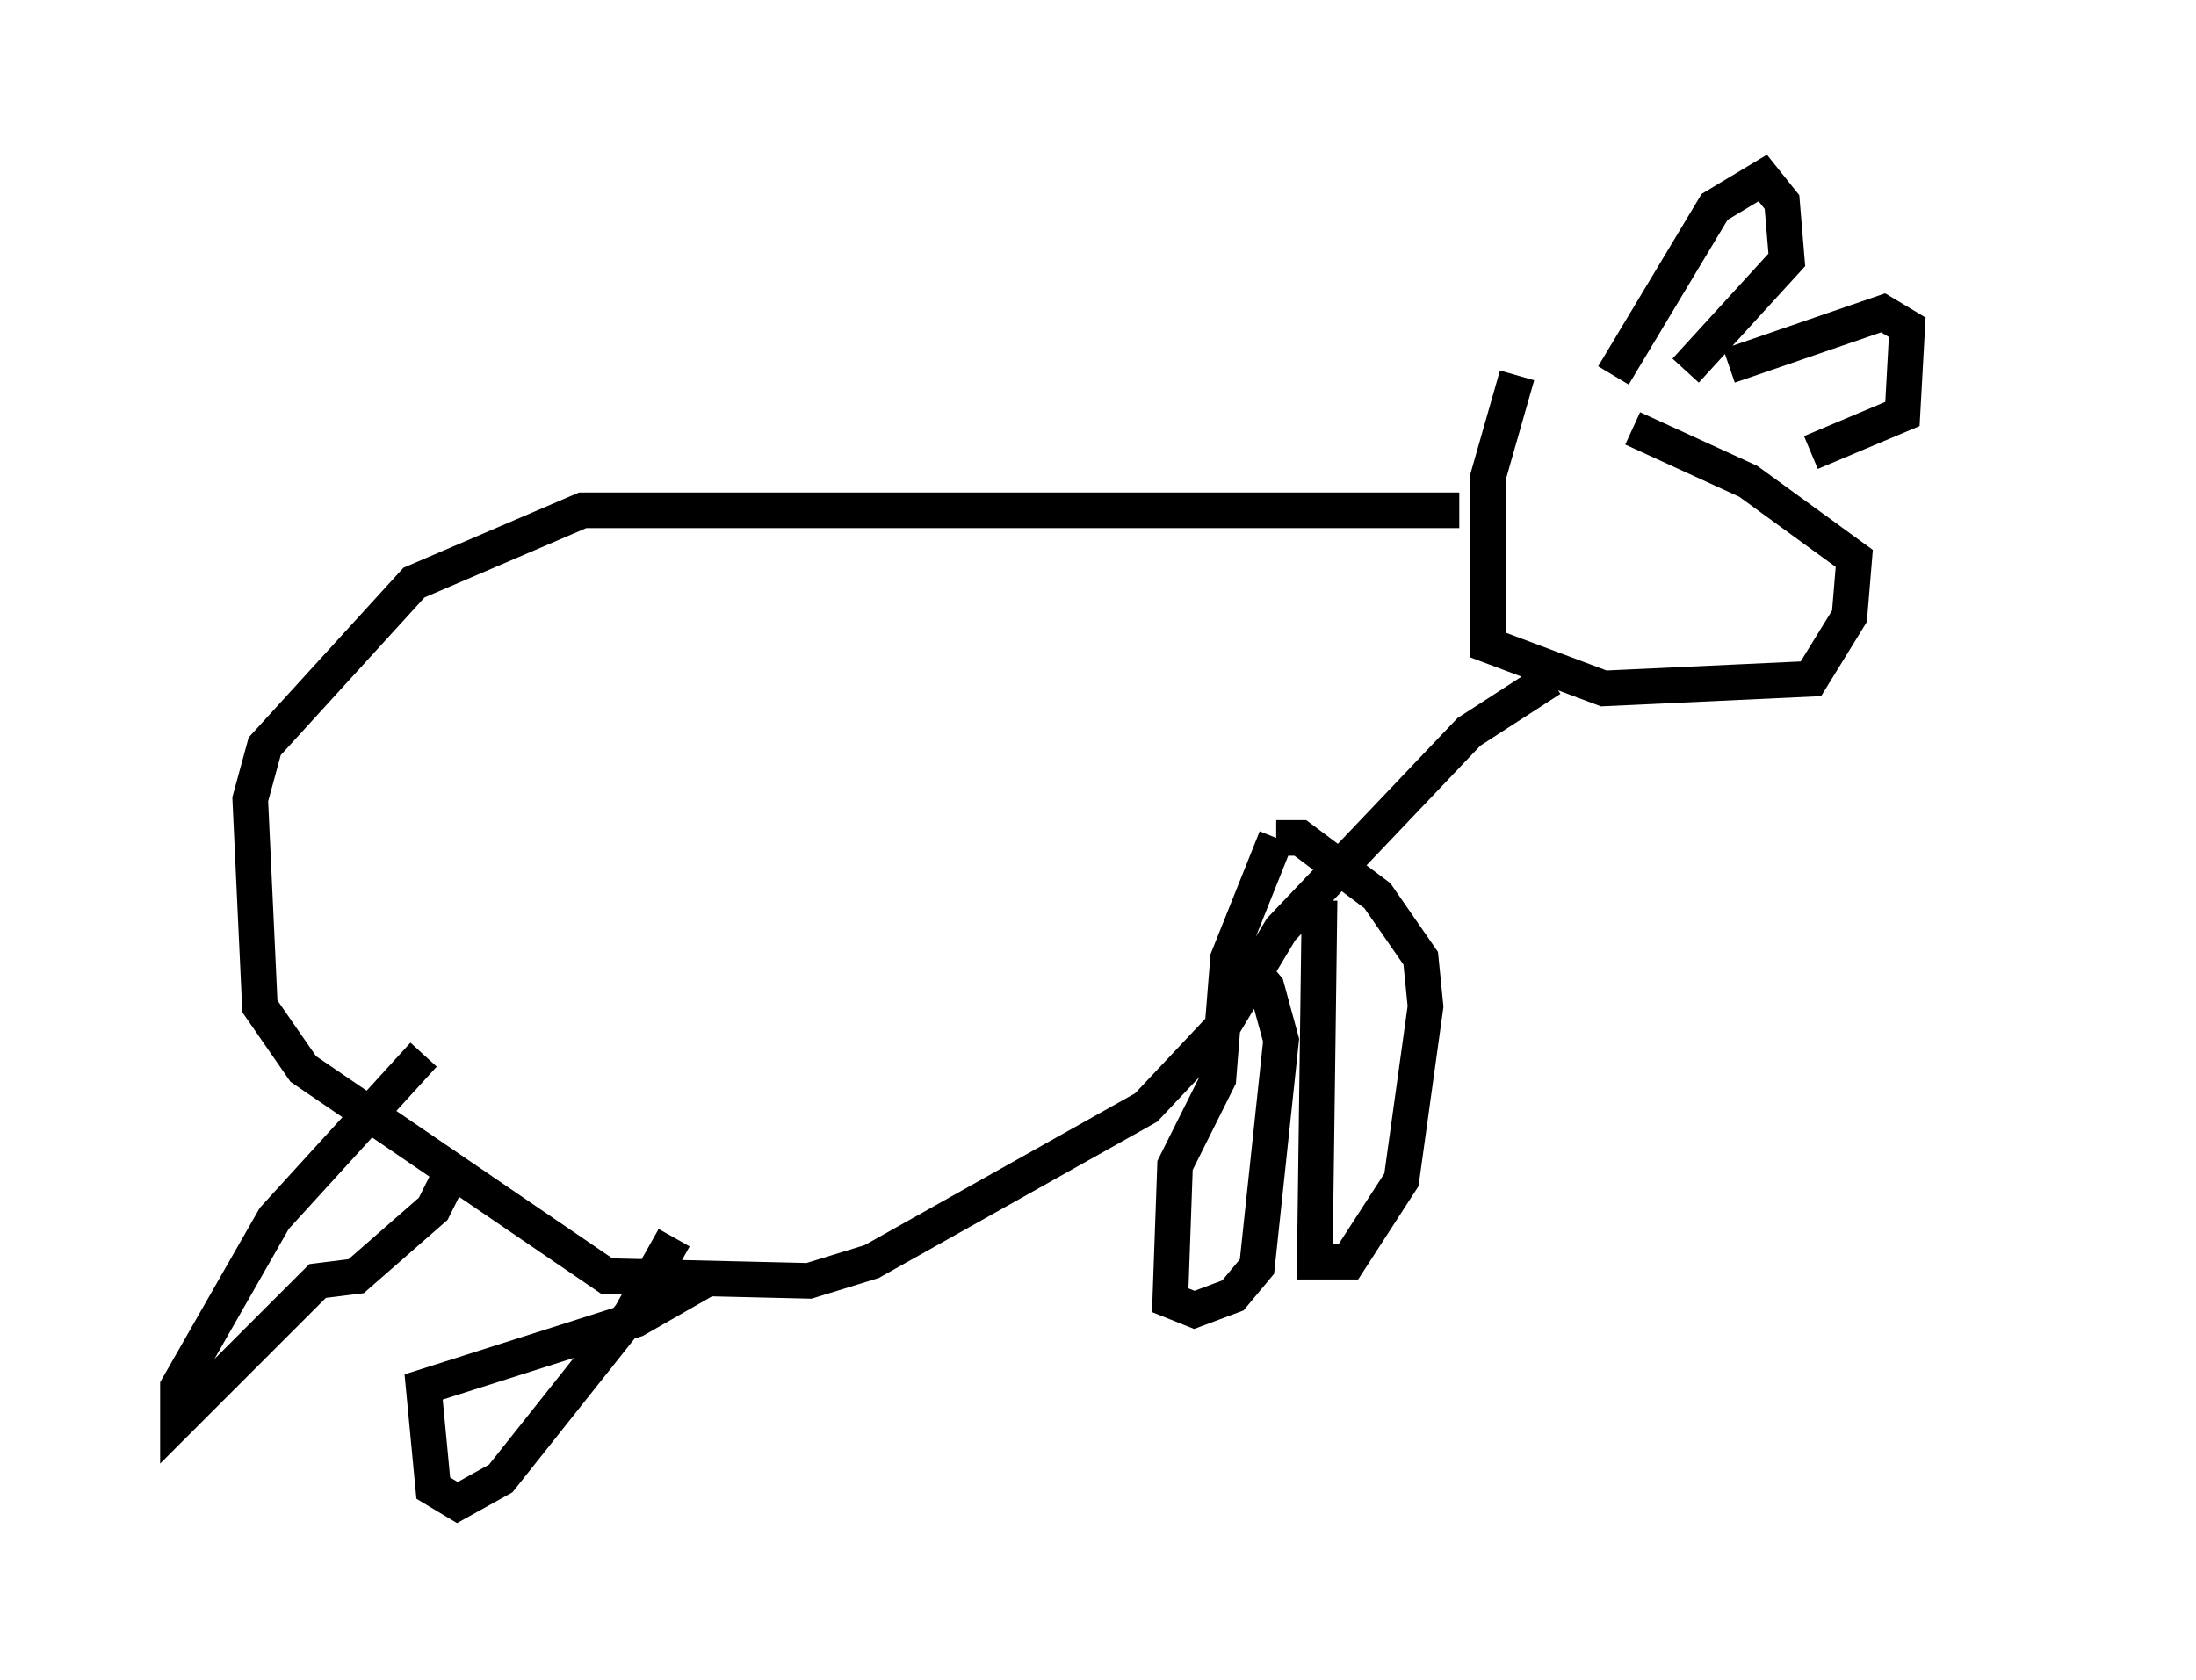 <?xml version="1.0" encoding="utf-8" ?>
<svg baseProfile="full" height="47.212" version="1.1" width="61.691" xmlns="http://www.w3.org/2000/svg" xmlns:ev="http://www.w3.org/2001/xml-events" xmlns:xlink="http://www.w3.org/1999/xlink"><defs /><rect fill="white" height="47.212" width="61.691" x="0" y="0" /><path d="M48.031, 10.819 m-5.413, -0.271 l-0.812, 2.842 0.0, 4.736 l3.248, 1.218 5.819, -0.271 l1.083, -1.759 0.135, -1.624 l-2.977, -2.165 -3.248, -1.488 m-0.541, -1.488 l2.842, -4.736 1.353, -0.812 l0.541, 0.677 0.135, 1.624 l-2.842, 3.112 m0.0, 0.0 m9.337, -4.601 l0.0, 0.0 m-8.119, 4.465 l4.33, -1.488 0.677, 0.406 l-0.135, 2.436 -2.571, 1.083 m-9.878, 1.624 l-24.628, 0.0 -4.736, 2.03 l-4.195, 4.601 -0.406, 1.488 l0.271, 5.819 1.218, 1.759 l8.525, 5.819 5.683, 0.135 l1.759, -0.541 7.713, -4.33 l2.165, -2.3 1.624, -2.706 l5.277, -5.548 2.3, -1.488 m-6.495, 6.225 l-0.135, 10.149 0.947, 0.0 l1.488, -2.3 0.677, -4.871 l-0.135, -1.353 -1.218, -1.759 l-2.165, -1.624 -0.677, 0.0 m0.0, 0.0 l-1.353, 3.383 -0.271, 3.383 l-1.218, 2.436 -0.135, 3.789 l0.677, 0.271 1.083, -0.406 l0.677, -0.812 0.677, -6.36 l-0.406, -1.488 -0.812, -0.947 m-15.832, 7.984 l-1.218, 2.165 -3.654, 4.601 l-1.218, 0.677 -0.677, -0.406 l-0.271, -2.842 5.954, -1.894 l1.894, -1.083 m-7.172, -2.842 l-0.406, 0.812 -2.165, 1.894 l-1.083, 0.135 -3.924, 3.924 l0.0, -0.947 2.706, -4.736 l4.195, -4.601 " fill="none" stroke="black" stroke-width="1" /></svg>